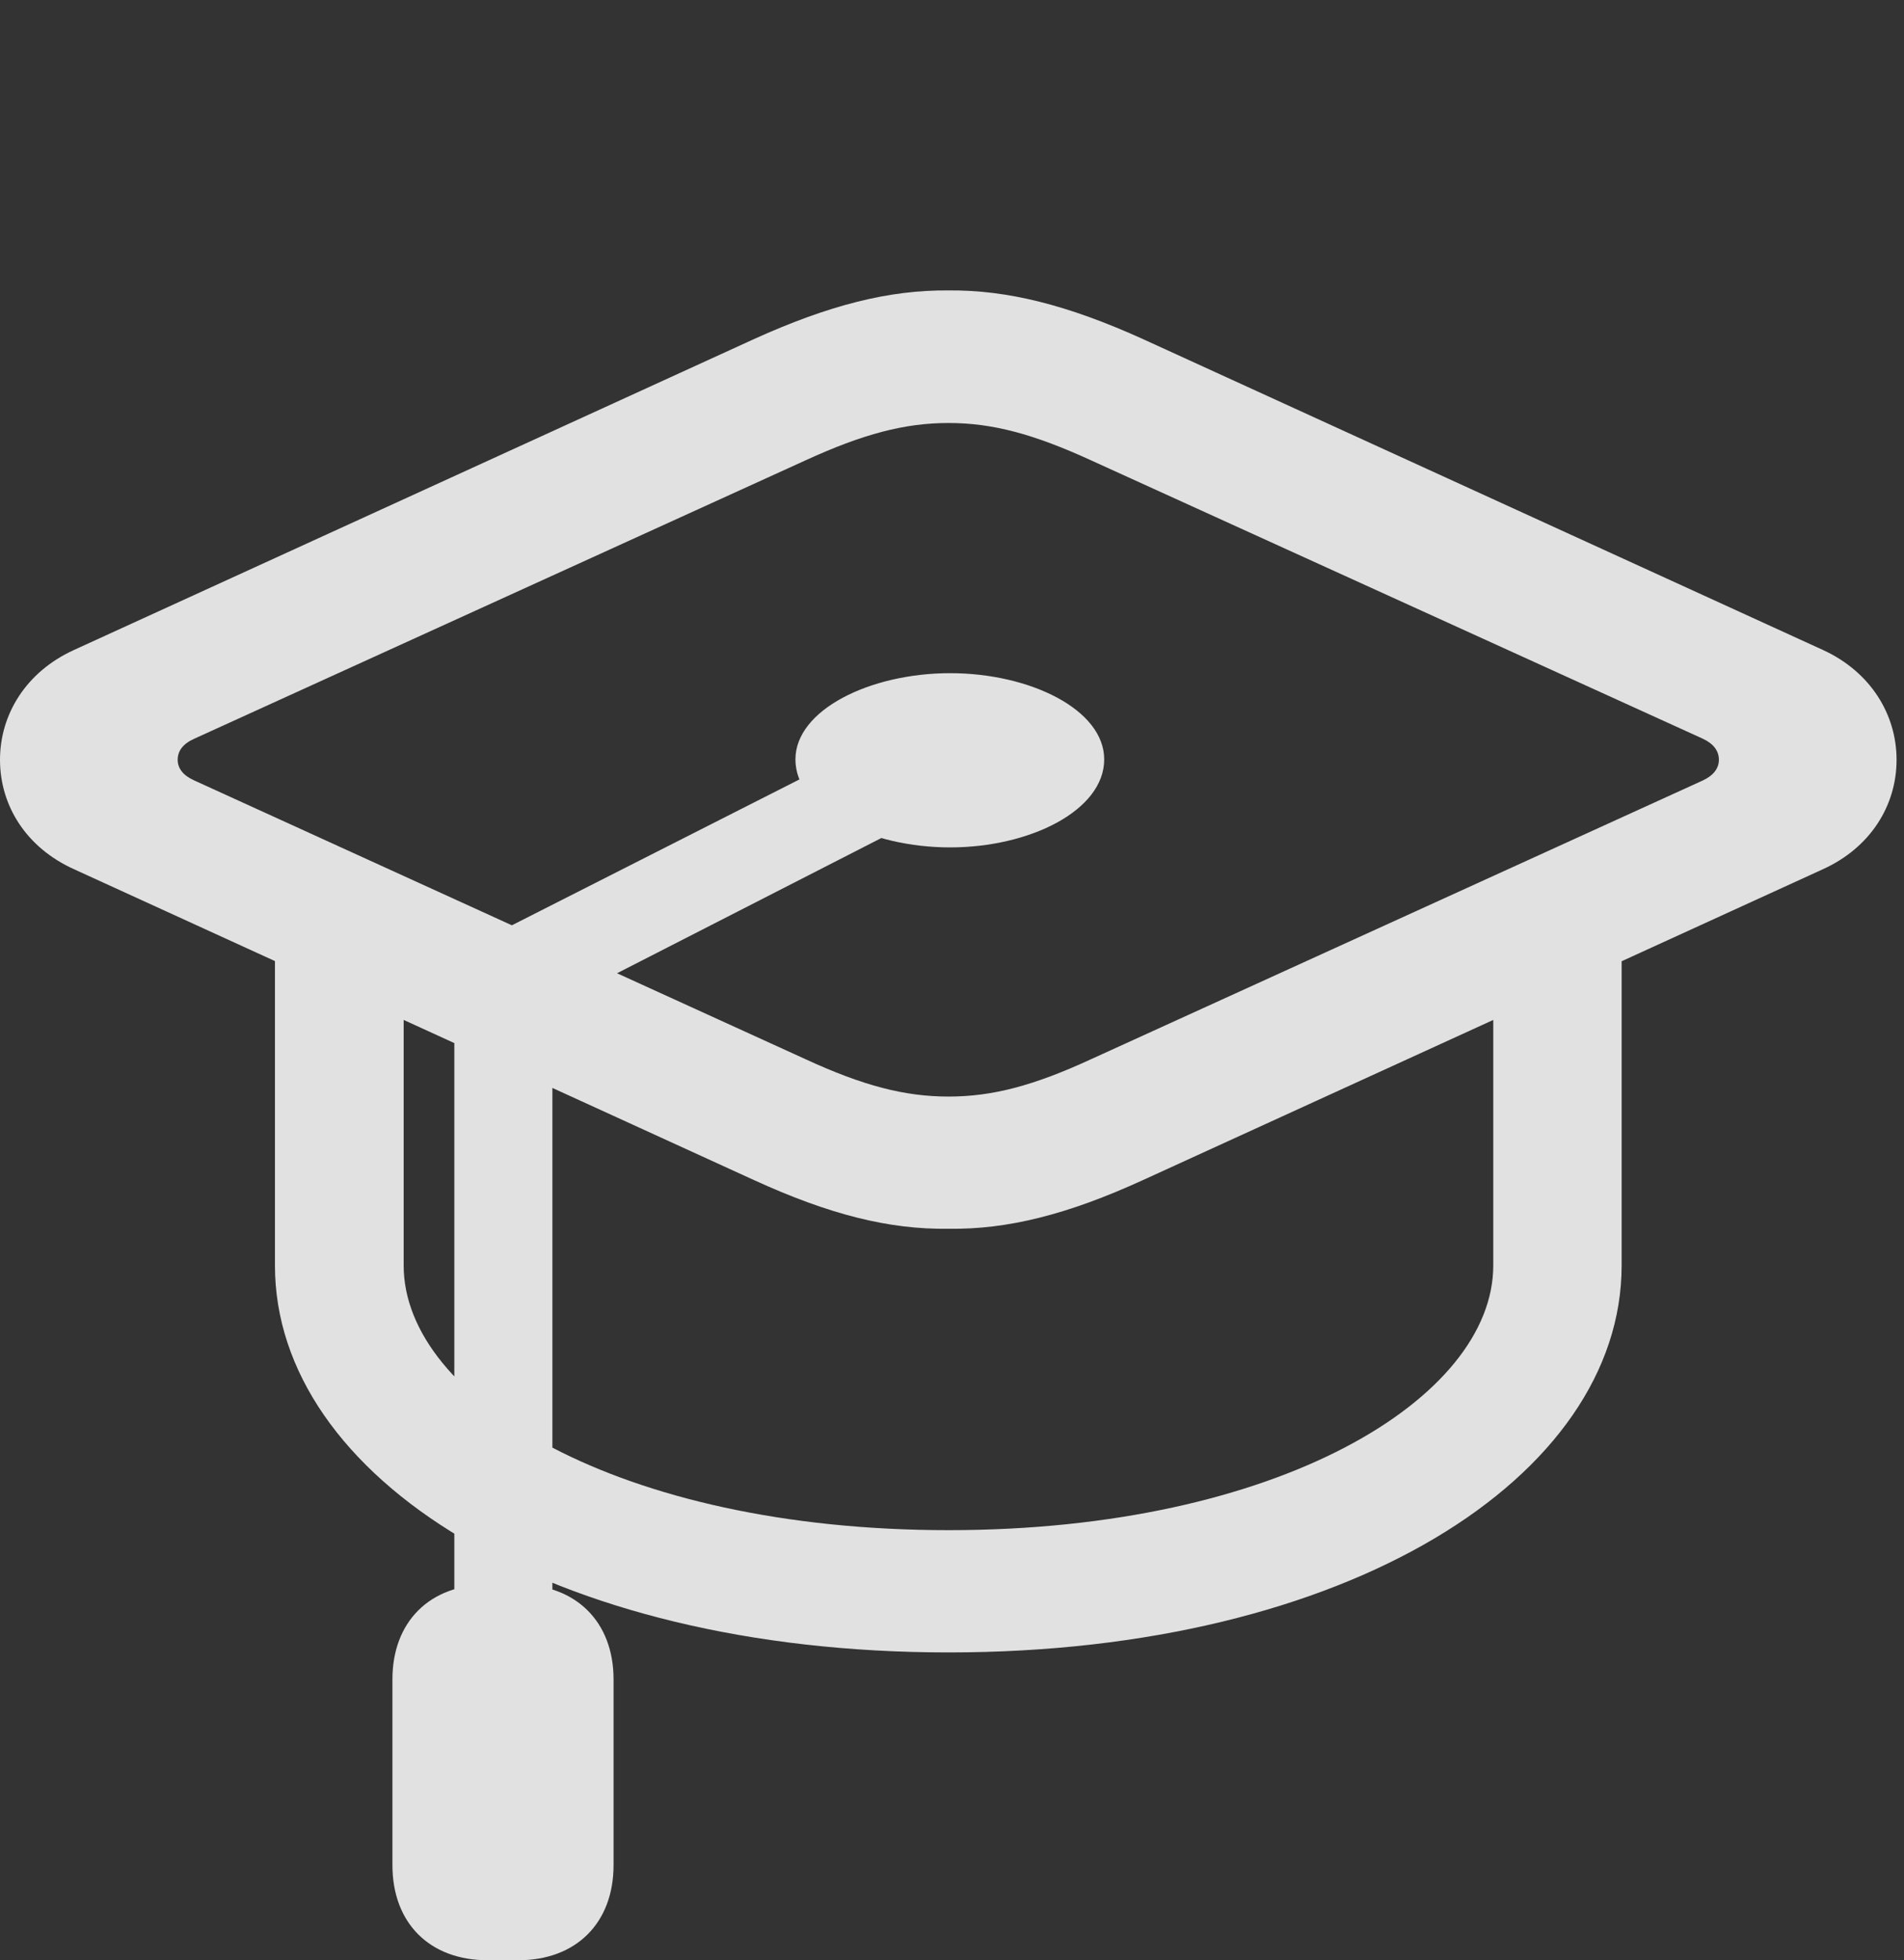 <?xml version="1.0" encoding="UTF-8"?>
<!--Generator: Apple Native CoreSVG 326-->
<!DOCTYPE svg
PUBLIC "-//W3C//DTD SVG 1.1//EN"
       "http://www.w3.org/Graphics/SVG/1.1/DTD/svg11.dtd">
<svg version="1.1" xmlns="http://www.w3.org/2000/svg" xmlns:xlink="http://www.w3.org/1999/xlink" viewBox="0 0 87.585 90.153">
 <rect x="0" y="0" width="87.585" height="90.153" fill="#333333" stroke="none"/>
 <g>
  <rect height="90.153" opacity="0" width="87.585" x="0" y="0"/>
  <path d="M43.634 56.512C46.347 56.553 49.123 55.855 52.584 54.27L83.861 39.974C86.043 38.98 87.243 37.049 87.243 34.943C87.243 32.853 86.043 30.897 83.861 29.895L52.584 15.598C49.123 14.03 46.347 13.332 43.634 13.357C40.896 13.332 38.138 14.03 34.676 15.598L3.399 29.895C1.201 30.897 0 32.853 0 34.943C0 37.049 1.201 38.98 3.399 39.974L34.676 54.27C38.138 55.855 40.896 56.553 43.634 56.512ZM43.634 50.432C41.617 50.432 39.699 49.934 37.05 48.712L8.936 35.894C8.42 35.664 8.174 35.336 8.174 34.943C8.174 34.533 8.42 34.205 8.936 33.975L37.05 21.174C39.699 19.959 41.617 19.454 43.634 19.454C45.65 19.454 47.545 19.959 50.194 21.174L78.332 33.975C78.823 34.205 79.07 34.533 79.07 34.943C79.07 35.336 78.823 35.664 78.332 35.894L50.194 48.712C47.545 49.934 45.65 50.432 43.634 50.432ZM12.648 58.202C12.648 67.923 25.25 75.997 43.634 75.997C62.001 75.997 74.596 67.923 74.596 58.202L74.596 41.929L68.691 41.929L68.691 58.202C68.691 64.309 58.8 70.374 43.634 70.374C28.46 70.374 18.569 64.309 18.569 58.202L18.569 41.929L12.648 41.929ZM43.708 38.973C47.39 38.973 50.794 37.265 50.794 34.926C50.794 32.637 47.383 30.96 43.708 30.96C40.017 30.96 36.59 32.652 36.59 34.926C36.59 37.265 40.002 38.973 43.708 38.973ZM25.41 46.282L43.022 37.274L40.981 33.713L20.899 43.898ZM20.899 76.672L25.41 76.68L25.41 46.282L20.899 43.996ZM18.052 77.234L18.052 85.778C18.052 88.448 19.766 90.153 22.428 90.153L23.849 90.153C26.494 90.153 28.224 88.448 28.224 85.778L28.224 77.234C28.224 74.589 26.494 72.876 23.849 72.876L22.428 72.876C19.766 72.876 18.052 74.589 18.052 77.234Z" fill="white" fill-opacity="0.85"/>
 </g>
</svg>
